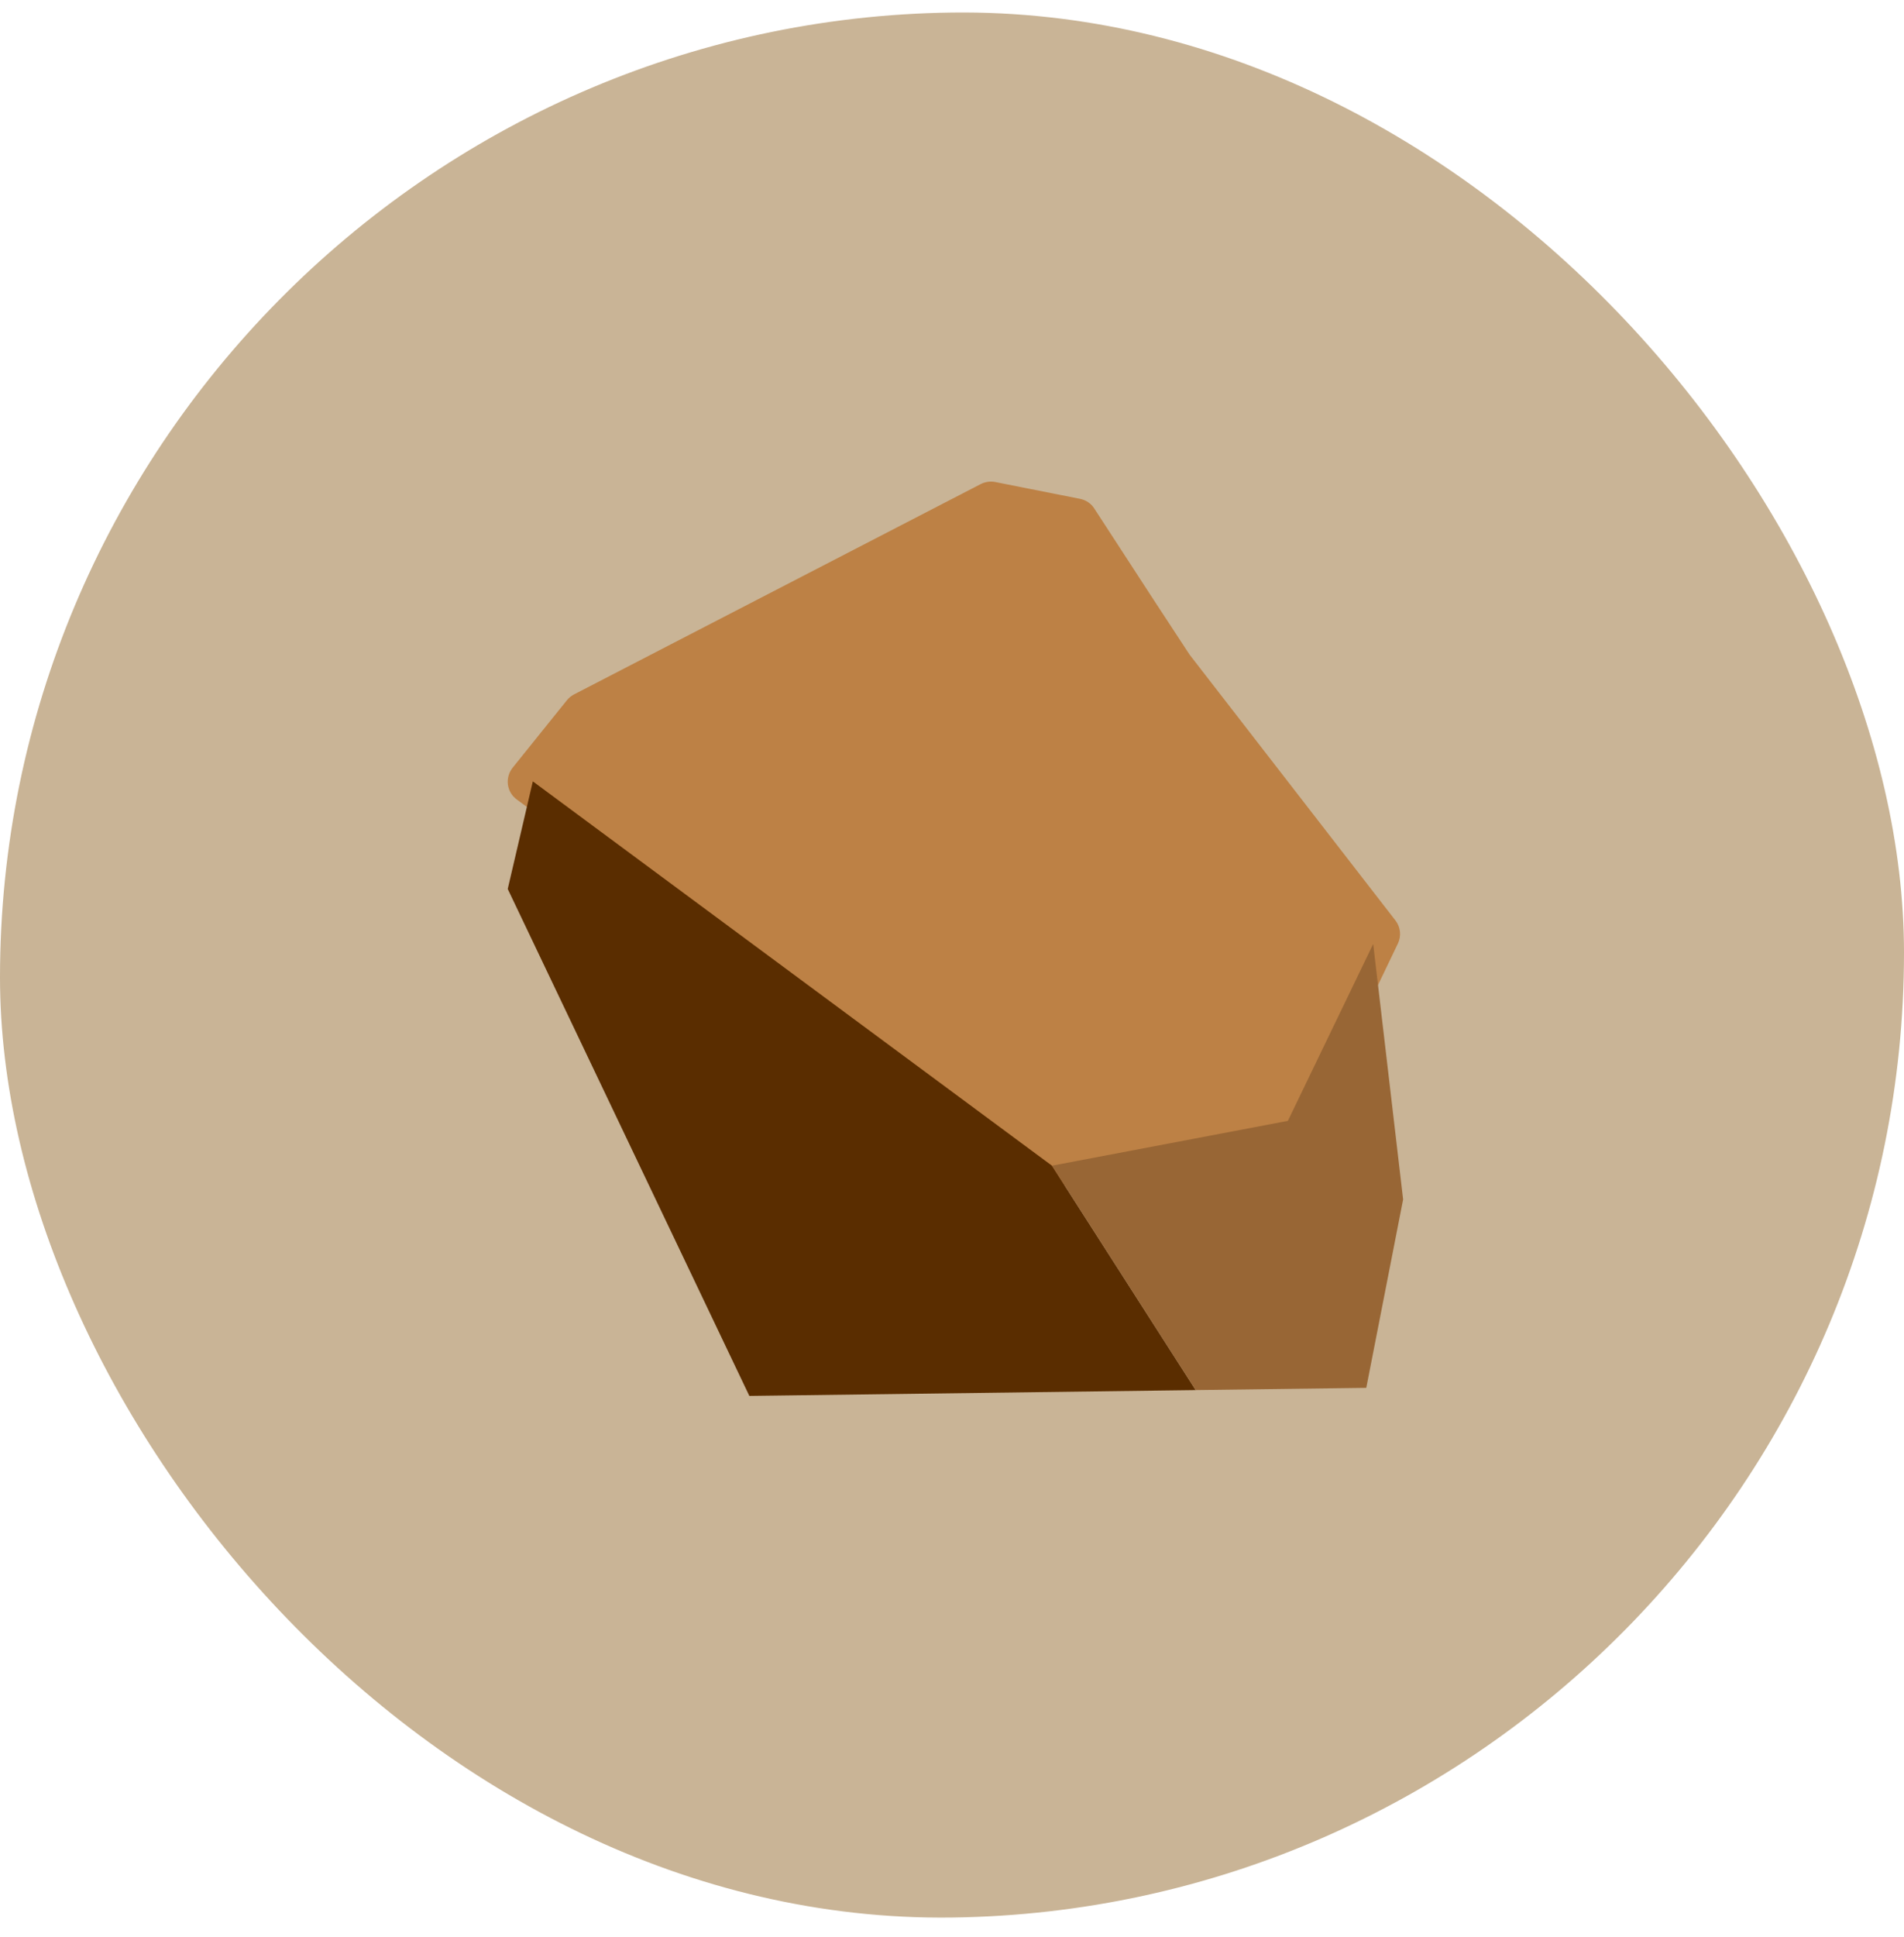 <svg width="60" height="61" viewBox="0 0 60 61" fill="none" xmlns="http://www.w3.org/2000/svg">
<rect width="60" height="60" rx="30" transform="matrix(1 -0.013 0 1 0 0.785)" fill="#C9B496"/>
<path d="M43.976 28.994C44.055 29.095 44.103 29.217 44.116 29.346C44.129 29.474 44.106 29.604 44.05 29.721L41.324 35.401C41.277 35.499 41.208 35.585 41.122 35.653C41.036 35.72 40.937 35.767 40.83 35.789L33.273 37.385C33.176 37.405 33.077 37.405 32.981 37.384C32.886 37.364 32.796 37.324 32.717 37.266L16.28 25.177C16.205 25.122 16.142 25.052 16.094 24.971C16.047 24.89 16.017 24.799 16.005 24.706C15.994 24.613 16.001 24.517 16.027 24.427C16.053 24.336 16.098 24.251 16.157 24.177L17.864 22.056C17.926 21.979 18.004 21.916 18.092 21.87L30.904 15.247C31.046 15.175 31.208 15.152 31.364 15.182L34.037 15.712C34.128 15.73 34.215 15.766 34.291 15.818C34.368 15.87 34.433 15.937 34.483 16.015L36.354 18.891L37.487 20.619L43.976 28.994Z" fill="#BD8145"/>
<path d="M23.614 43.966L37.679 43.782L33.15 36.715L16.791 24.61L16 27.999L23.614 43.966Z" fill="#5A2D00"/>
<path d="M43.273 29.731L44.216 37.778L43.055 43.712L37.679 43.782L33.15 36.715L40.584 35.303L43.273 29.731V29.731Z" fill="#986635"/>
</svg>
